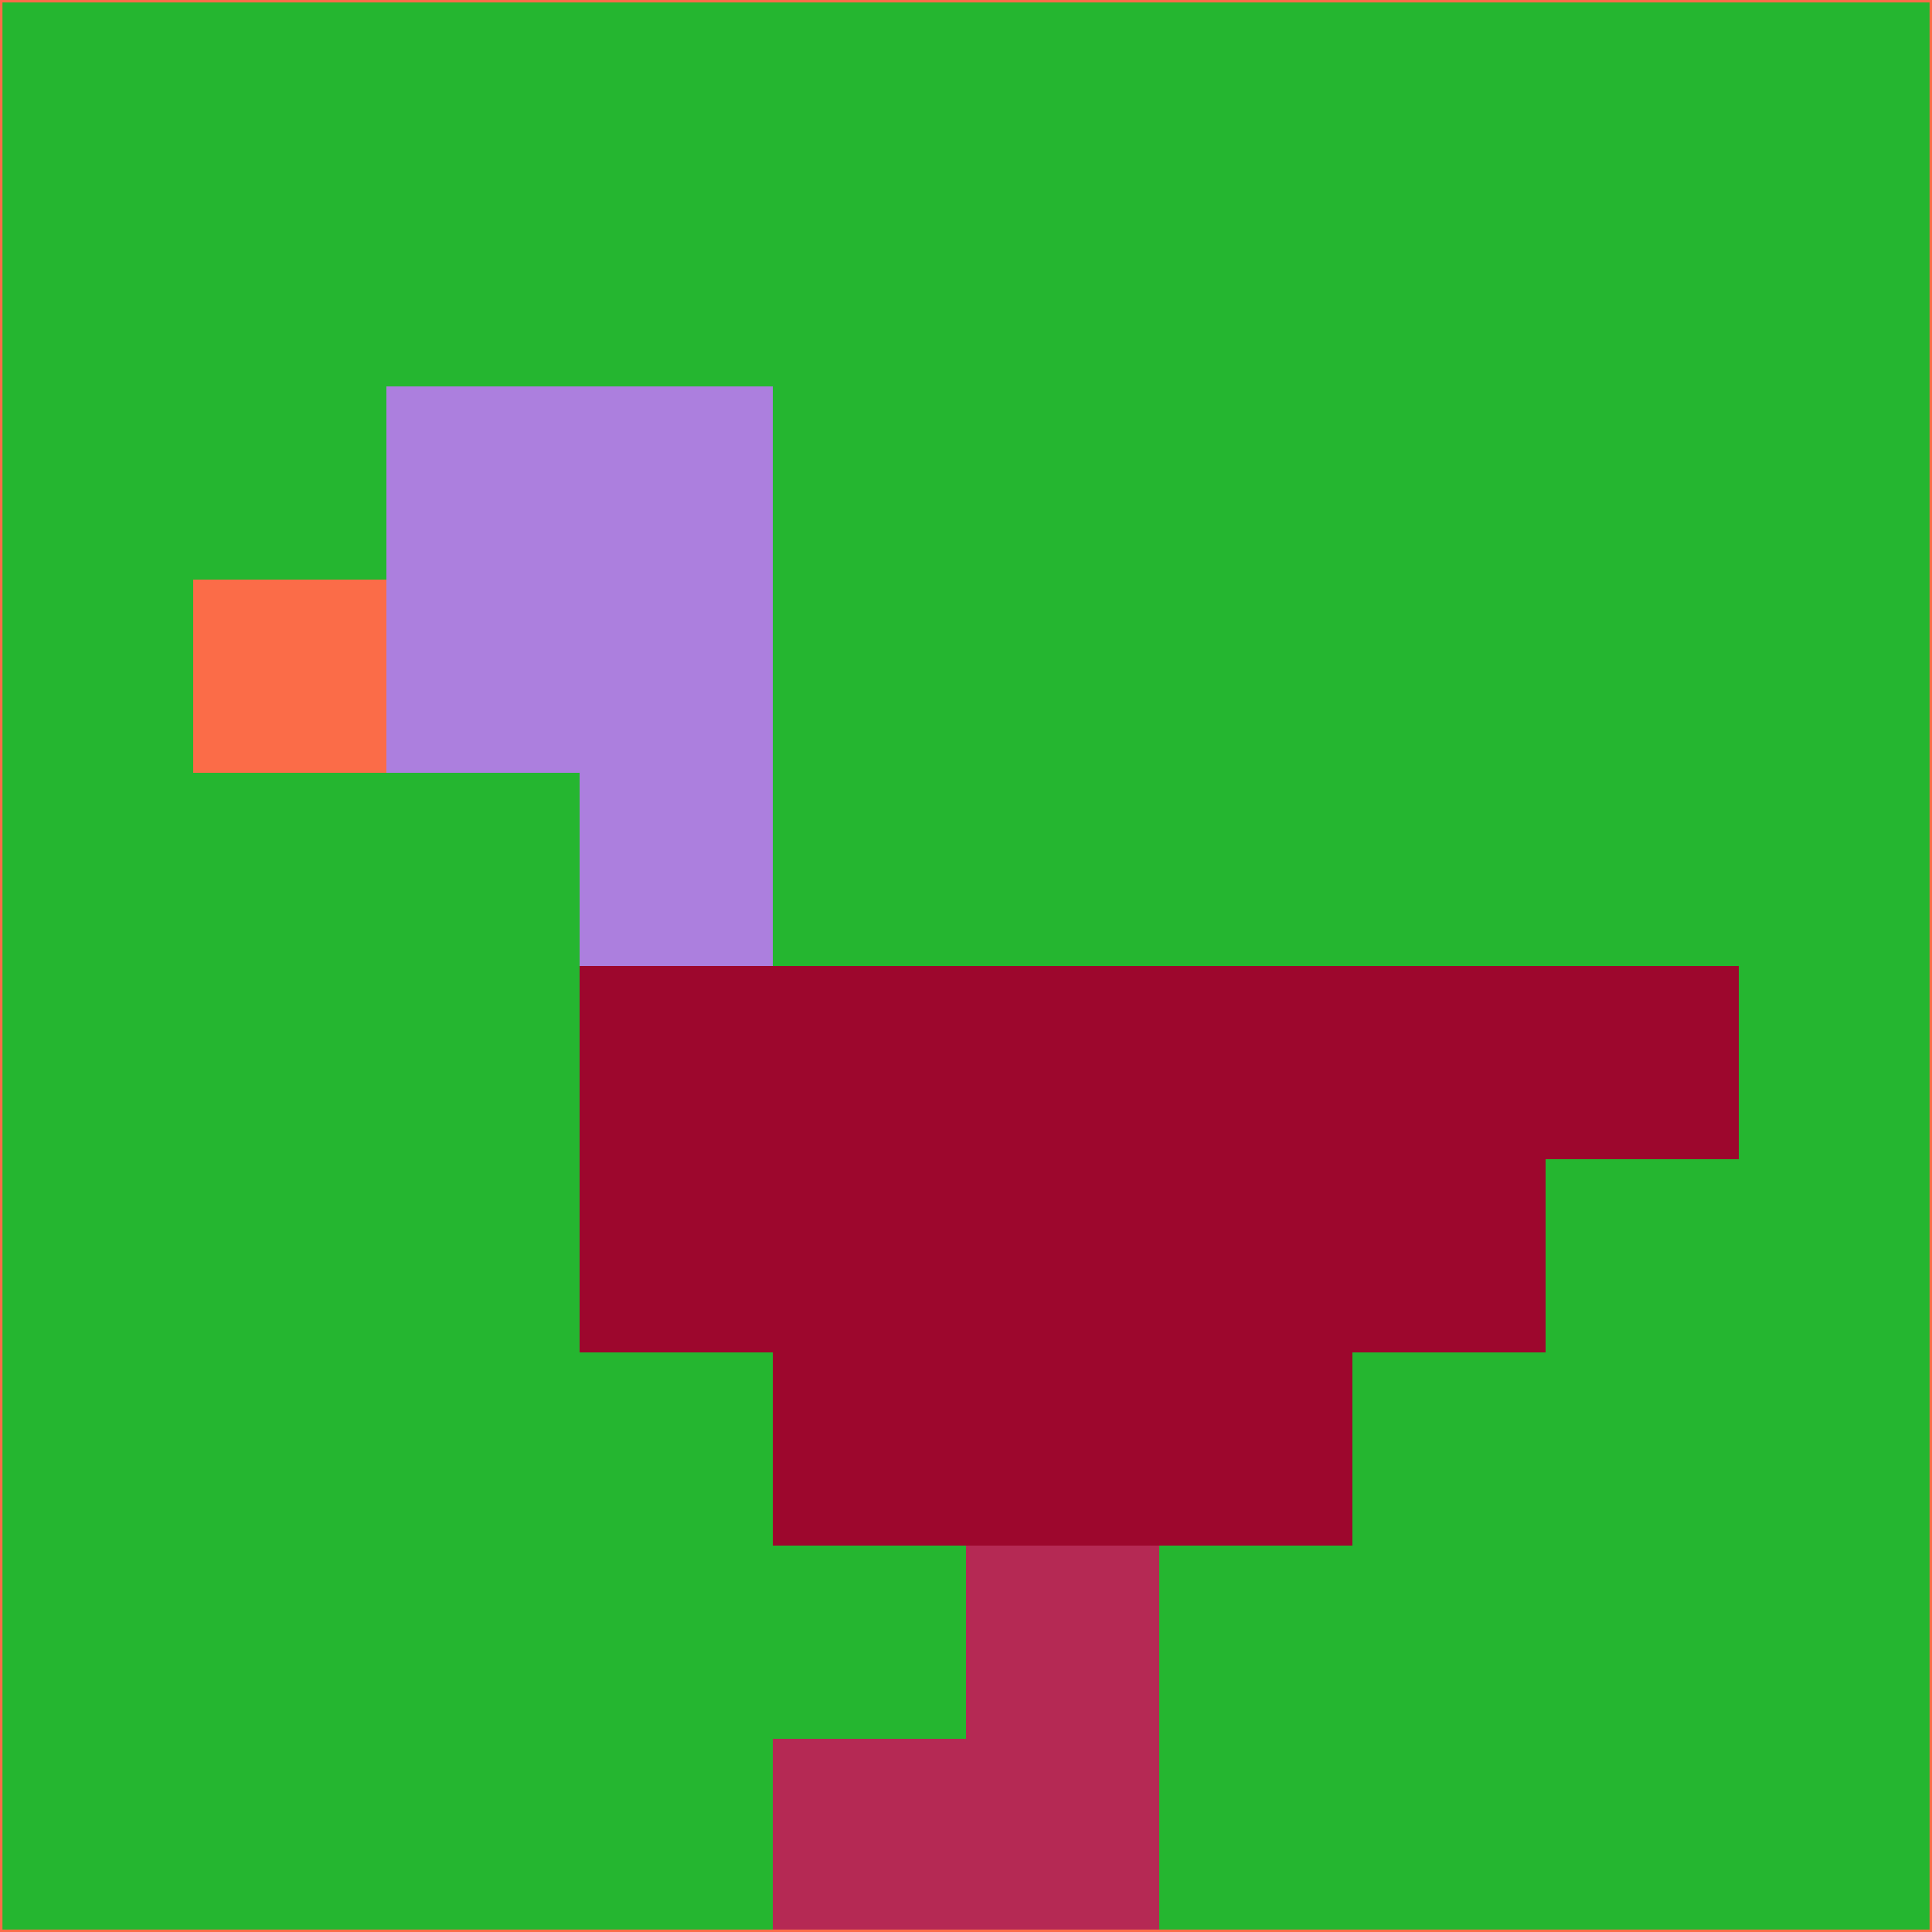 <svg xmlns="http://www.w3.org/2000/svg" version="1.1" width="785" height="785">
  <title>'goose-pfp-694263' by Dmitri Cherniak (Cyberpunk Edition)</title>
  <desc>
    seed=663836
    backgroundColor=#25b630
    padding=20
    innerPadding=0
    timeout=500
    dimension=1
    border=false
    Save=function(){return n.handleSave()}
    frame=12

    Rendered at 2024-09-15T22:37:01.076Z
    Generated in 1ms
    Modified for Cyberpunk theme with new color scheme
  </desc>
  <defs/>
  <rect width="100%" height="100%" fill="#25b630"/>
  <g>
    <g id="0-0">
      <rect x="0" y="0" height="785" width="785" fill="#25b630"/>
      <g>
        <!-- Neon blue -->
        <rect id="0-0-2-2-2-2" x="157" y="157" width="157" height="157" fill="#ac7fde"/>
        <rect id="0-0-3-2-1-4" x="235.5" y="157" width="78.5" height="314" fill="#ac7fde"/>
        <!-- Electric purple -->
        <rect id="0-0-4-5-5-1" x="314" y="392.5" width="392.5" height="78.5" fill="#9d072d"/>
        <rect id="0-0-3-5-5-2" x="235.5" y="392.5" width="392.5" height="157" fill="#9d072d"/>
        <rect id="0-0-4-5-3-3" x="314" y="392.5" width="235.5" height="235.5" fill="#9d072d"/>
        <!-- Neon pink -->
        <rect id="0-0-1-3-1-1" x="78.5" y="235.5" width="78.5" height="78.5" fill="#fb6c48"/>
        <!-- Cyber yellow -->
        <rect id="0-0-5-8-1-2" x="392.5" y="628" width="78.5" height="157" fill="#b52954"/>
        <rect id="0-0-4-9-2-1" x="314" y="706.5" width="157" height="78.5" fill="#b52954"/>
      </g>
      <rect x="0" y="0" stroke="#fb6c48" stroke-width="2" height="785" width="785" fill="none"/>
    </g>
  </g>
  <script xmlns=""/>
</svg>